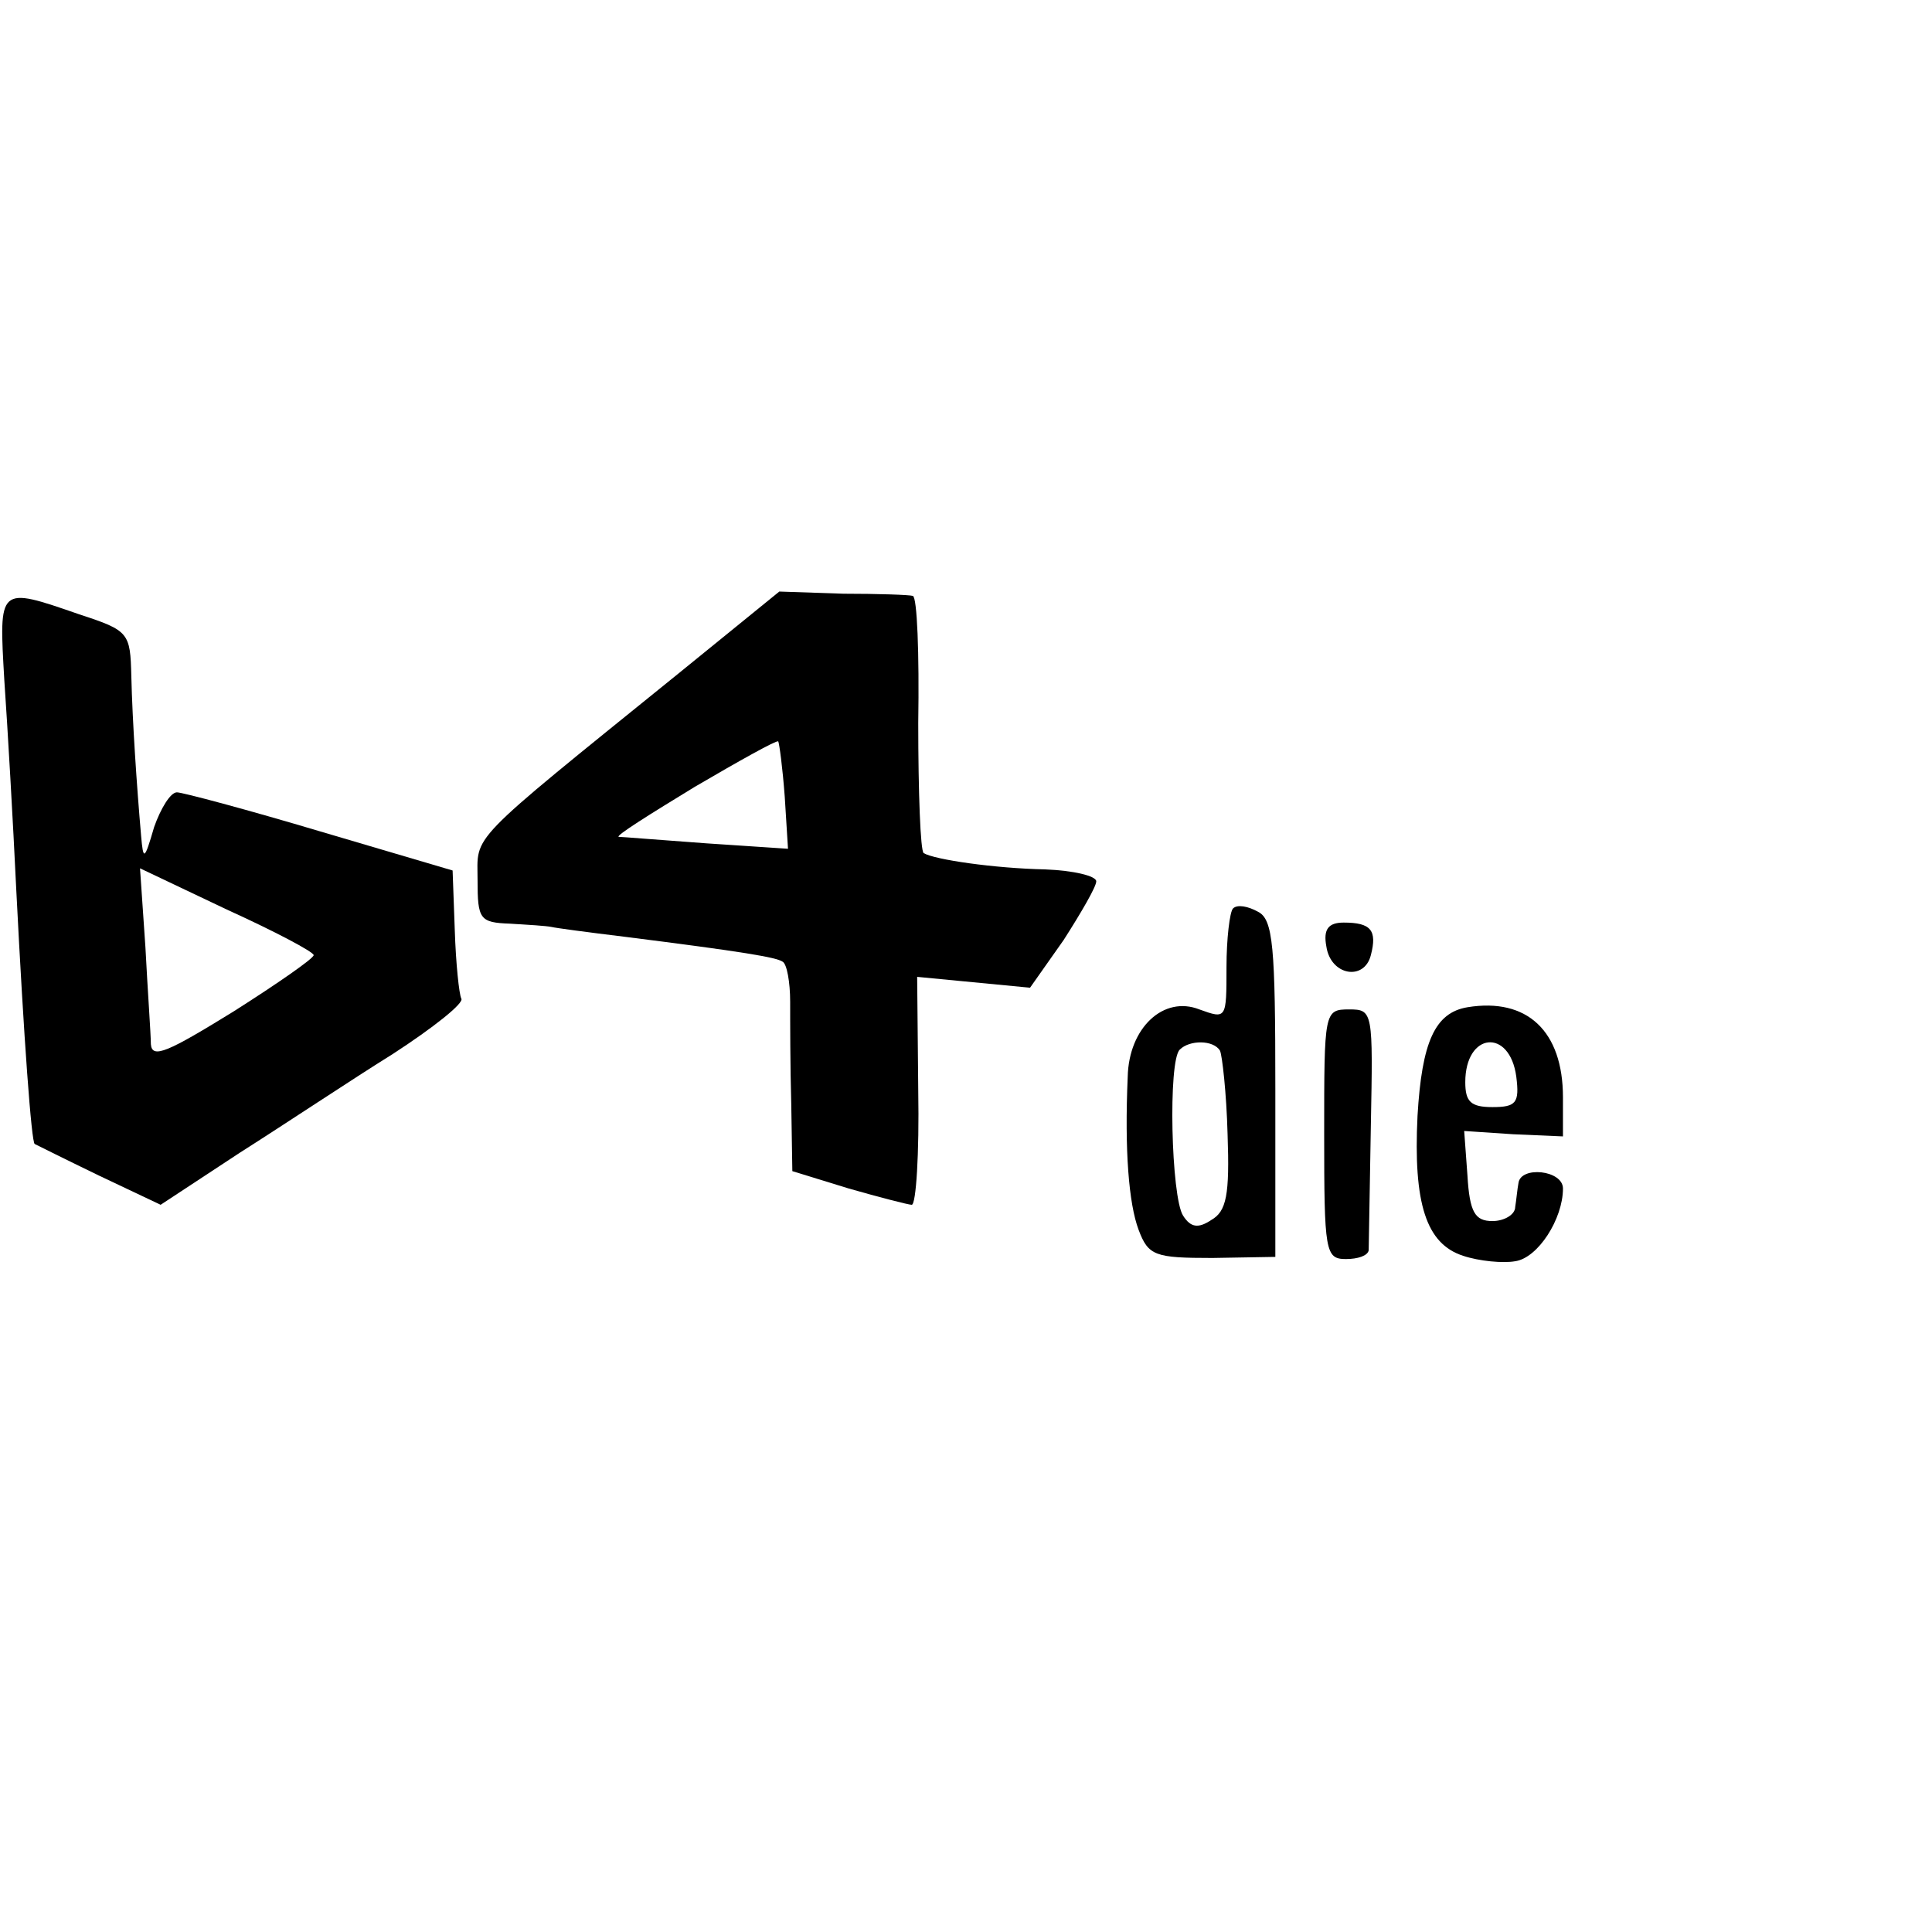 <?xml version="1.0" standalone="no"?>
<!DOCTYPE svg PUBLIC "-//W3C//DTD SVG 20010904//EN"
 "http://www.w3.org/TR/2001/REC-SVG-20010904/DTD/svg10.dtd">
<svg version="1.0" xmlns="http://www.w3.org/2000/svg"
 width="178pt" height="178pt" viewBox="0 0 178 178"
 preserveAspectRatio="xMidYMid meet">
<g transform="translate(0,178) scale(0.1,-0.1)"
fill="#000000" stroke="none">
<path d="M622 1157 c-194 -157 -182 -145 -182 -188 0 -36 2 -39 30 -40 17 -1
33 -2 38 -3 4 -1 34 -5 67 -9 111 -14 140 -19 146 -23 4 -2 7 -19 7 -37 0 -17
0 -60 1 -94 l1 -62 52 -16 c28 -8 55 -15 58 -15 4 0 7 47 6 105 l-1 105 52 -5
52 -5 31 44 c16 25 30 49 30 54 0 5 -21 10 -47 11 -47 1 -102 9 -112 15 -3 2
-5 56 -5 120 1 64 -1 116 -5 117 -3 1 -32 2 -64 2 l-59 2 -96 -78z m101 -111
l3 -48 -75 5 c-42 3 -78 6 -81 6 -3 1 29 21 70 46 41 24 75 43 77 42 1 -2 4
-24 6 -51z"/>
<path d="M4 1153 c3 -43 8 -130 11 -193 7 -138 14 -233 17 -234 2 -1 28 -14
59 -29 l57 -27 73 48 c41 26 104 68 141 91 37 24 66 47 63 51 -2 4 -5 32 -6
63 l-2 55 -122 36 c-67 20 -127 36 -132 36 -6 0 -15 -15 -21 -32 -9 -31 -10
-31 -12 -8 -4 46 -8 105 -9 147 -1 40 -2 42 -48 57 -75 26 -74 26 -69 -61z
m285 -253 c0 -3 -33 -26 -74 -52 -60 -37 -75 -44 -76 -30 0 9 -3 50 -5 89 l-5
73 80 -38 c44 -20 80 -39 80 -42z"/>
<path d="M1136 943 c-3 -3 -6 -28 -6 -54 0 -48 0 -48 -25 -39 -33 13 -65 -17
-66 -62 -3 -68 1 -117 10 -141 9 -24 15 -26 68 -26 l58 1 0 155 c0 131 -2 156
-16 163 -9 5 -19 7 -23 3z m-12 -131 c2 -4 6 -39 7 -77 2 -56 -1 -71 -15 -79
-12 -8 -19 -7 -26 4 -11 17 -14 143 -3 153 9 9 31 9 37 -1z"/>
<path d="M1222 908 c4 -27 35 -32 41 -8 6 23 0 30 -25 30 -14 0 -19 -6 -16
-22z"/>
<path d="M1352 852 c-30 -5 -42 -32 -46 -100 -4 -81 8 -118 42 -129 15 -5 37
-7 48 -5 21 3 44 39 44 67 0 17 -39 21 -41 5 -1 -5 -2 -16 -3 -22 0 -7 -10
-13 -21 -13 -16 0 -21 8 -23 42 l-3 41 45 -3 46 -2 0 36 c0 61 -33 92 -88 83z
m45 -64 c3 -24 0 -28 -22 -28 -20 0 -25 5 -25 23 0 46 41 50 47 5z"/>
<path d="M1220 735 c0 -108 1 -115 20 -115 11 0 20 3 21 8 0 4 1 55 2 115 2
105 2 107 -20 107 -23 0 -23 -2 -23 -115z"/>
</g>
</svg>
